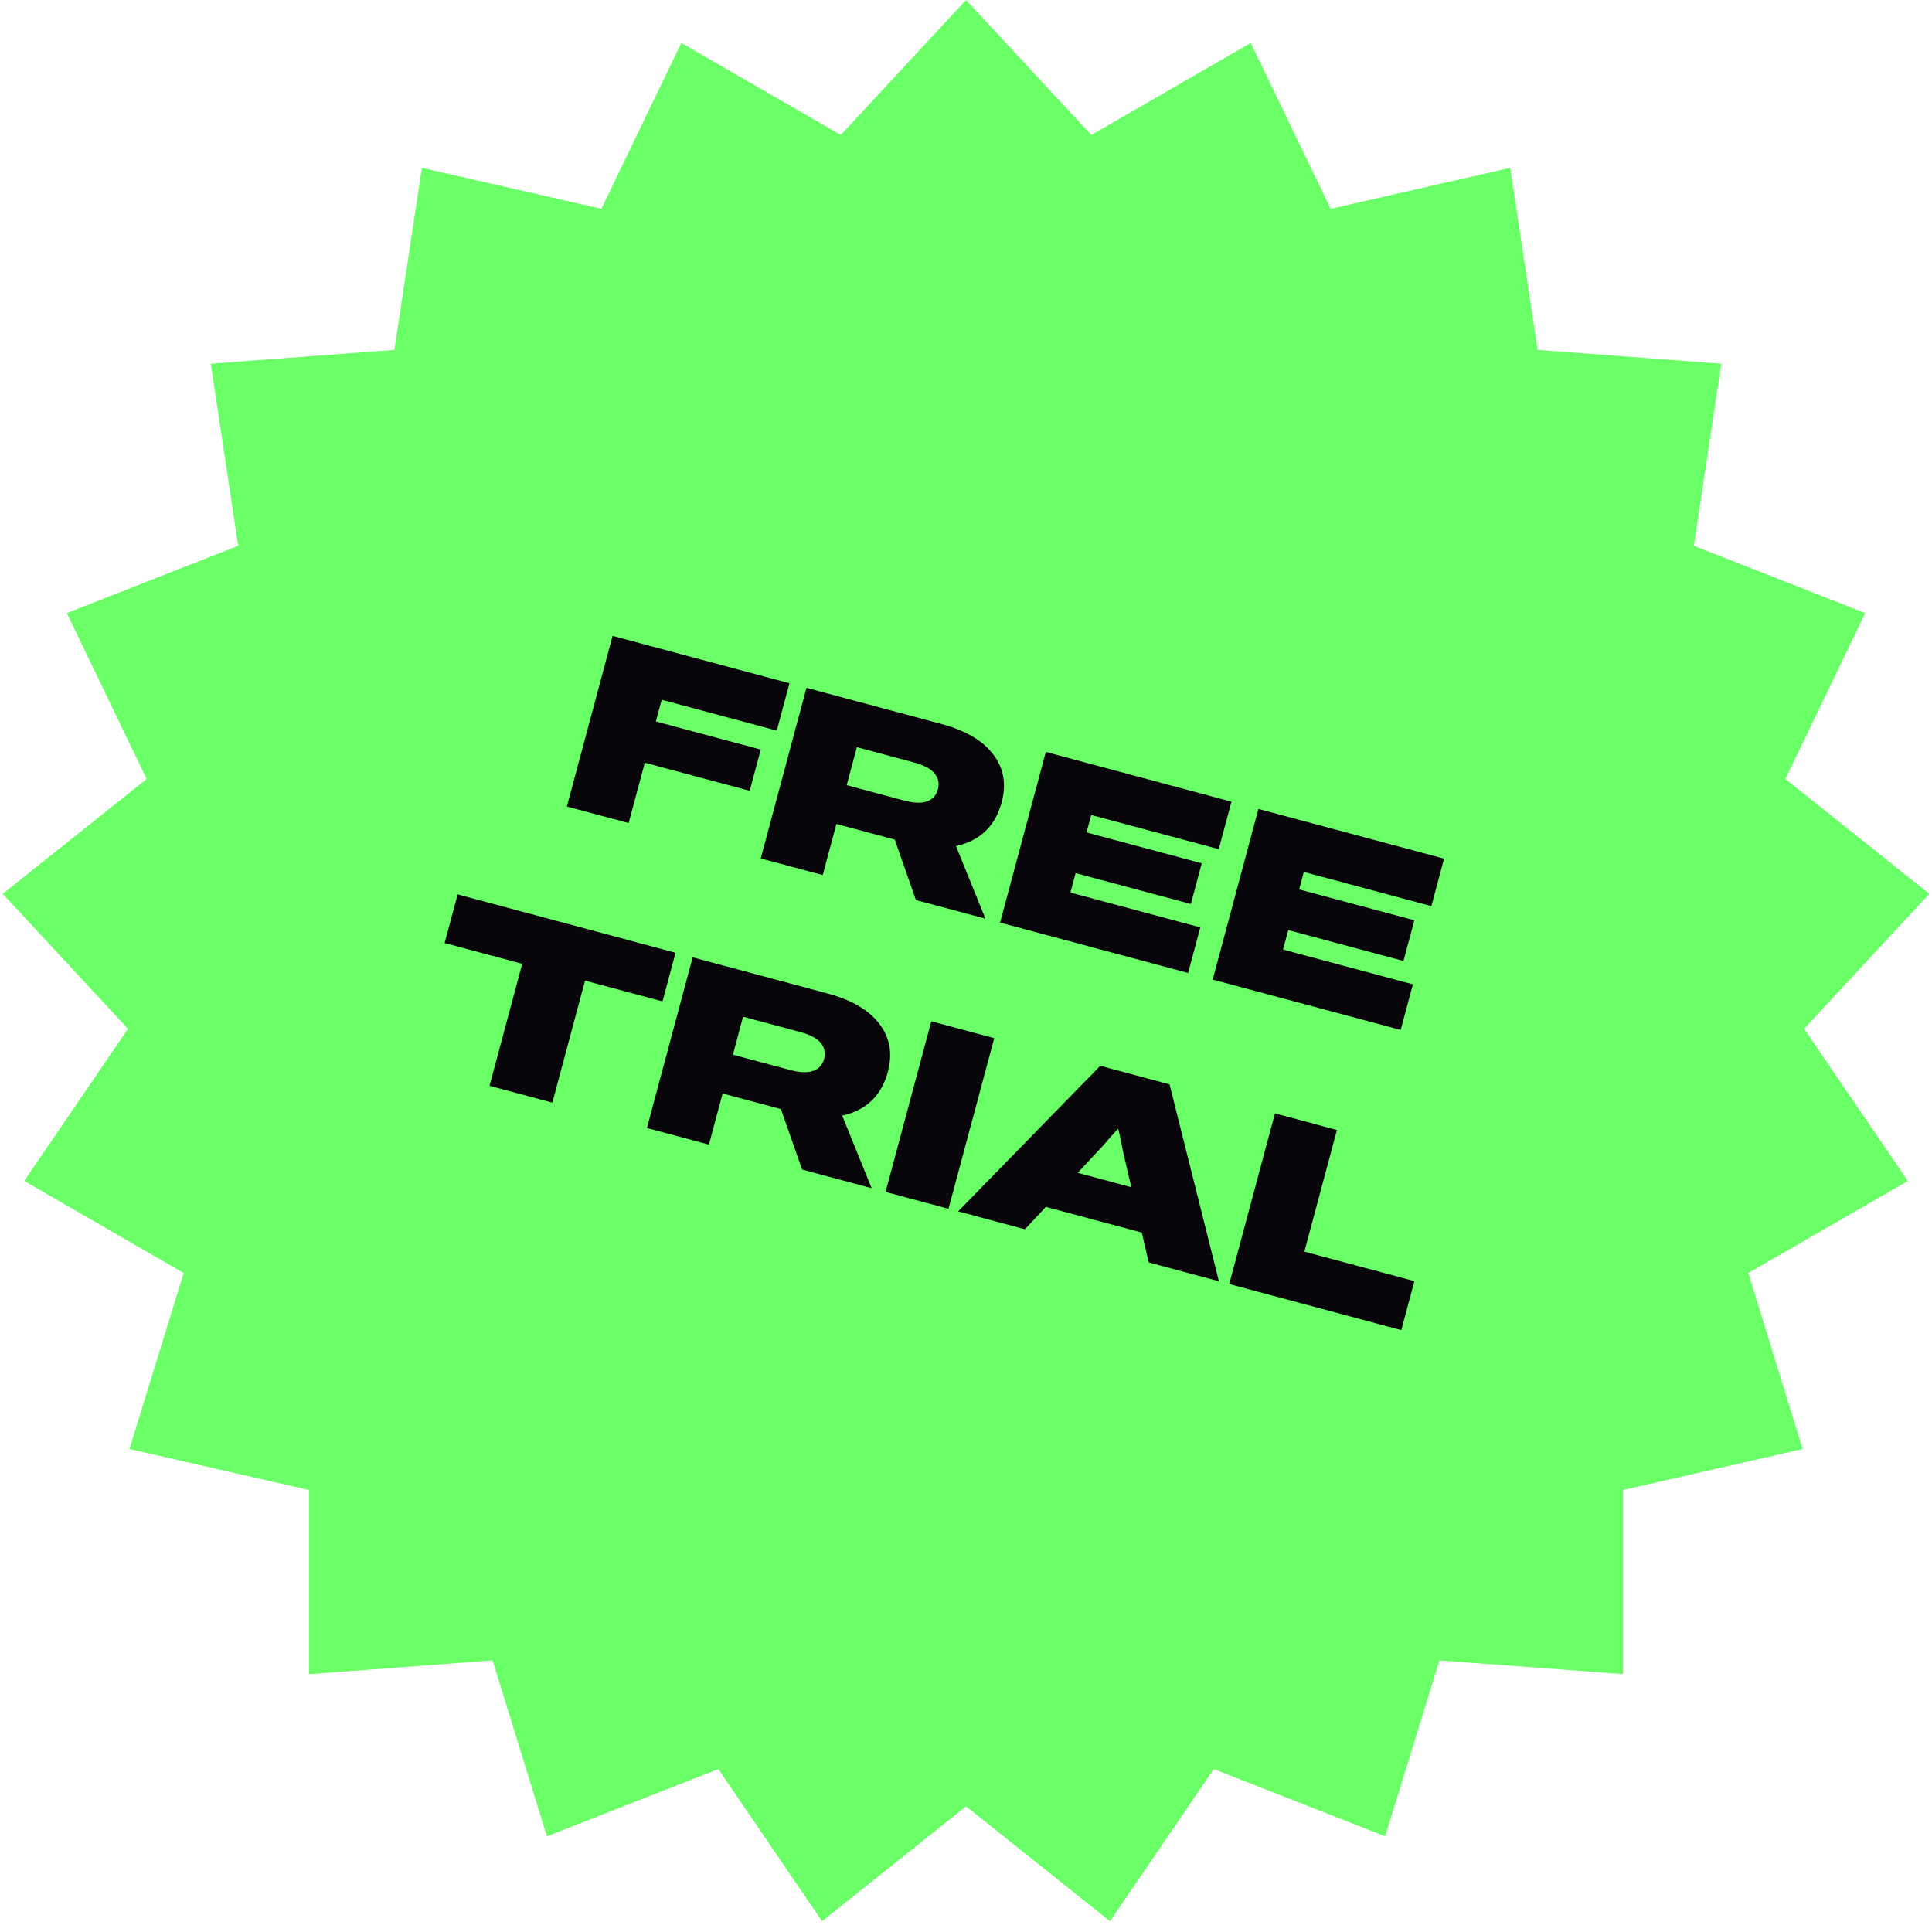 <svg width="140" height="140" viewBox="0 0 140 140" fill="none" xmlns="http://www.w3.org/2000/svg">
<path d="M70.001 0L79.078 9.78L90.634 3.11L96.425 15.131L109.434 12.163L111.424 25.357L124.73 26.356L122.743 39.55L135.163 44.426L129.375 56.449L139.807 64.769L130.732 74.551L138.247 85.576L126.692 92.249L130.624 105L117.616 107.971L117.614 121.314L104.308 120.318L100.374 133.068L87.952 128.194L80.434 139.218L70.001 130.9L59.568 139.218L52.05 128.194L39.629 133.068L35.694 120.318L22.388 121.314L22.387 107.971L9.378 105L13.31 92.249L1.755 85.576L9.27 74.551L0.196 64.769L10.627 56.449L4.839 44.426L17.259 39.55L15.272 26.356L28.578 25.357L30.568 12.163L43.577 15.131L49.368 3.11L60.924 9.78L70.001 0Z" fill="#6AFF67"/>
<path d="M41.077 58.443L44.39 46.077L57.207 49.511L56.288 52.942L47.947 50.708L47.526 52.279L55.128 54.316L54.327 57.305L46.725 55.269L45.553 59.643L41.077 58.443ZM55.125 62.208L58.439 49.841L68.223 52.463C69.956 52.927 71.204 53.659 71.968 54.659C72.734 55.653 72.939 56.812 72.584 58.137C72.21 59.53 71.423 60.487 70.221 61.009C69.019 61.531 67.56 61.564 65.843 61.11L60.61 59.708L59.618 63.411L55.125 62.208ZM61.355 56.895L65.483 58.001C66.219 58.198 66.787 58.22 67.186 58.066C67.591 57.913 67.85 57.627 67.962 57.208C68.078 56.778 67.999 56.393 67.726 56.053C67.458 55.714 66.957 55.446 66.221 55.249L62.093 54.143L61.355 56.895ZM66.371 65.221L64.25 59.172L68.618 59.687L71.407 66.57L66.371 65.221ZM72.469 66.855L75.783 54.488L89.237 58.093L88.315 61.533L79.074 59.057L78.735 60.322L87.084 62.559L86.294 65.507L77.945 63.27L77.567 64.68L86.978 67.201L86.093 70.505L72.469 66.855ZM87.876 70.983L91.19 58.617L104.644 62.221L103.722 65.661L94.481 63.185L94.142 64.451L102.491 66.688L101.701 69.635L93.352 67.398L92.974 68.808L102.385 71.329L101.5 74.633L87.876 70.983ZM32.218 68.334L33.162 64.809L48.952 69.04L48.008 72.565L42.393 71.06L40.024 79.902L35.471 78.682L37.841 69.841L32.218 68.334ZM46.878 81.739L50.192 69.372L59.977 71.994C61.709 72.458 62.958 73.19 63.721 74.19C64.487 75.184 64.692 76.343 64.337 77.668C63.964 79.061 63.176 80.019 61.974 80.54C60.773 81.062 59.313 81.095 57.596 80.641L52.364 79.239L51.371 82.943L46.878 81.739ZM53.109 76.426L57.236 77.532C57.973 77.729 58.54 77.751 58.94 77.597C59.345 77.444 59.603 77.159 59.715 76.74C59.831 76.309 59.752 75.924 59.479 75.584C59.212 75.245 58.71 74.977 57.974 74.78L53.846 73.674L53.109 76.426ZM58.124 84.752L56.003 78.703L60.371 79.218L63.161 86.101L58.124 84.752ZM64.171 86.372L67.485 74.006L72.046 75.228L68.732 87.594L64.171 86.372ZM69.429 87.781L79.729 77.232L84.749 78.577L88.327 92.845L83.239 91.481L81.37 83.407C81.301 83.03 81.241 82.723 81.19 82.484C81.138 82.246 81.088 82.026 81.039 81.825L80.996 81.813C80.859 81.965 80.708 82.131 80.544 82.311C80.388 82.488 80.181 82.727 79.924 83.028L74.27 89.078L69.429 87.781ZM73.563 86.859L75.558 84.307L84.697 86.756L85.123 89.956L73.563 86.859ZM89.075 93.045L92.388 80.678L96.881 81.882L94.519 90.698L102.494 92.835L101.543 96.386L89.075 93.045Z" fill="#08060A"/>
</svg>
